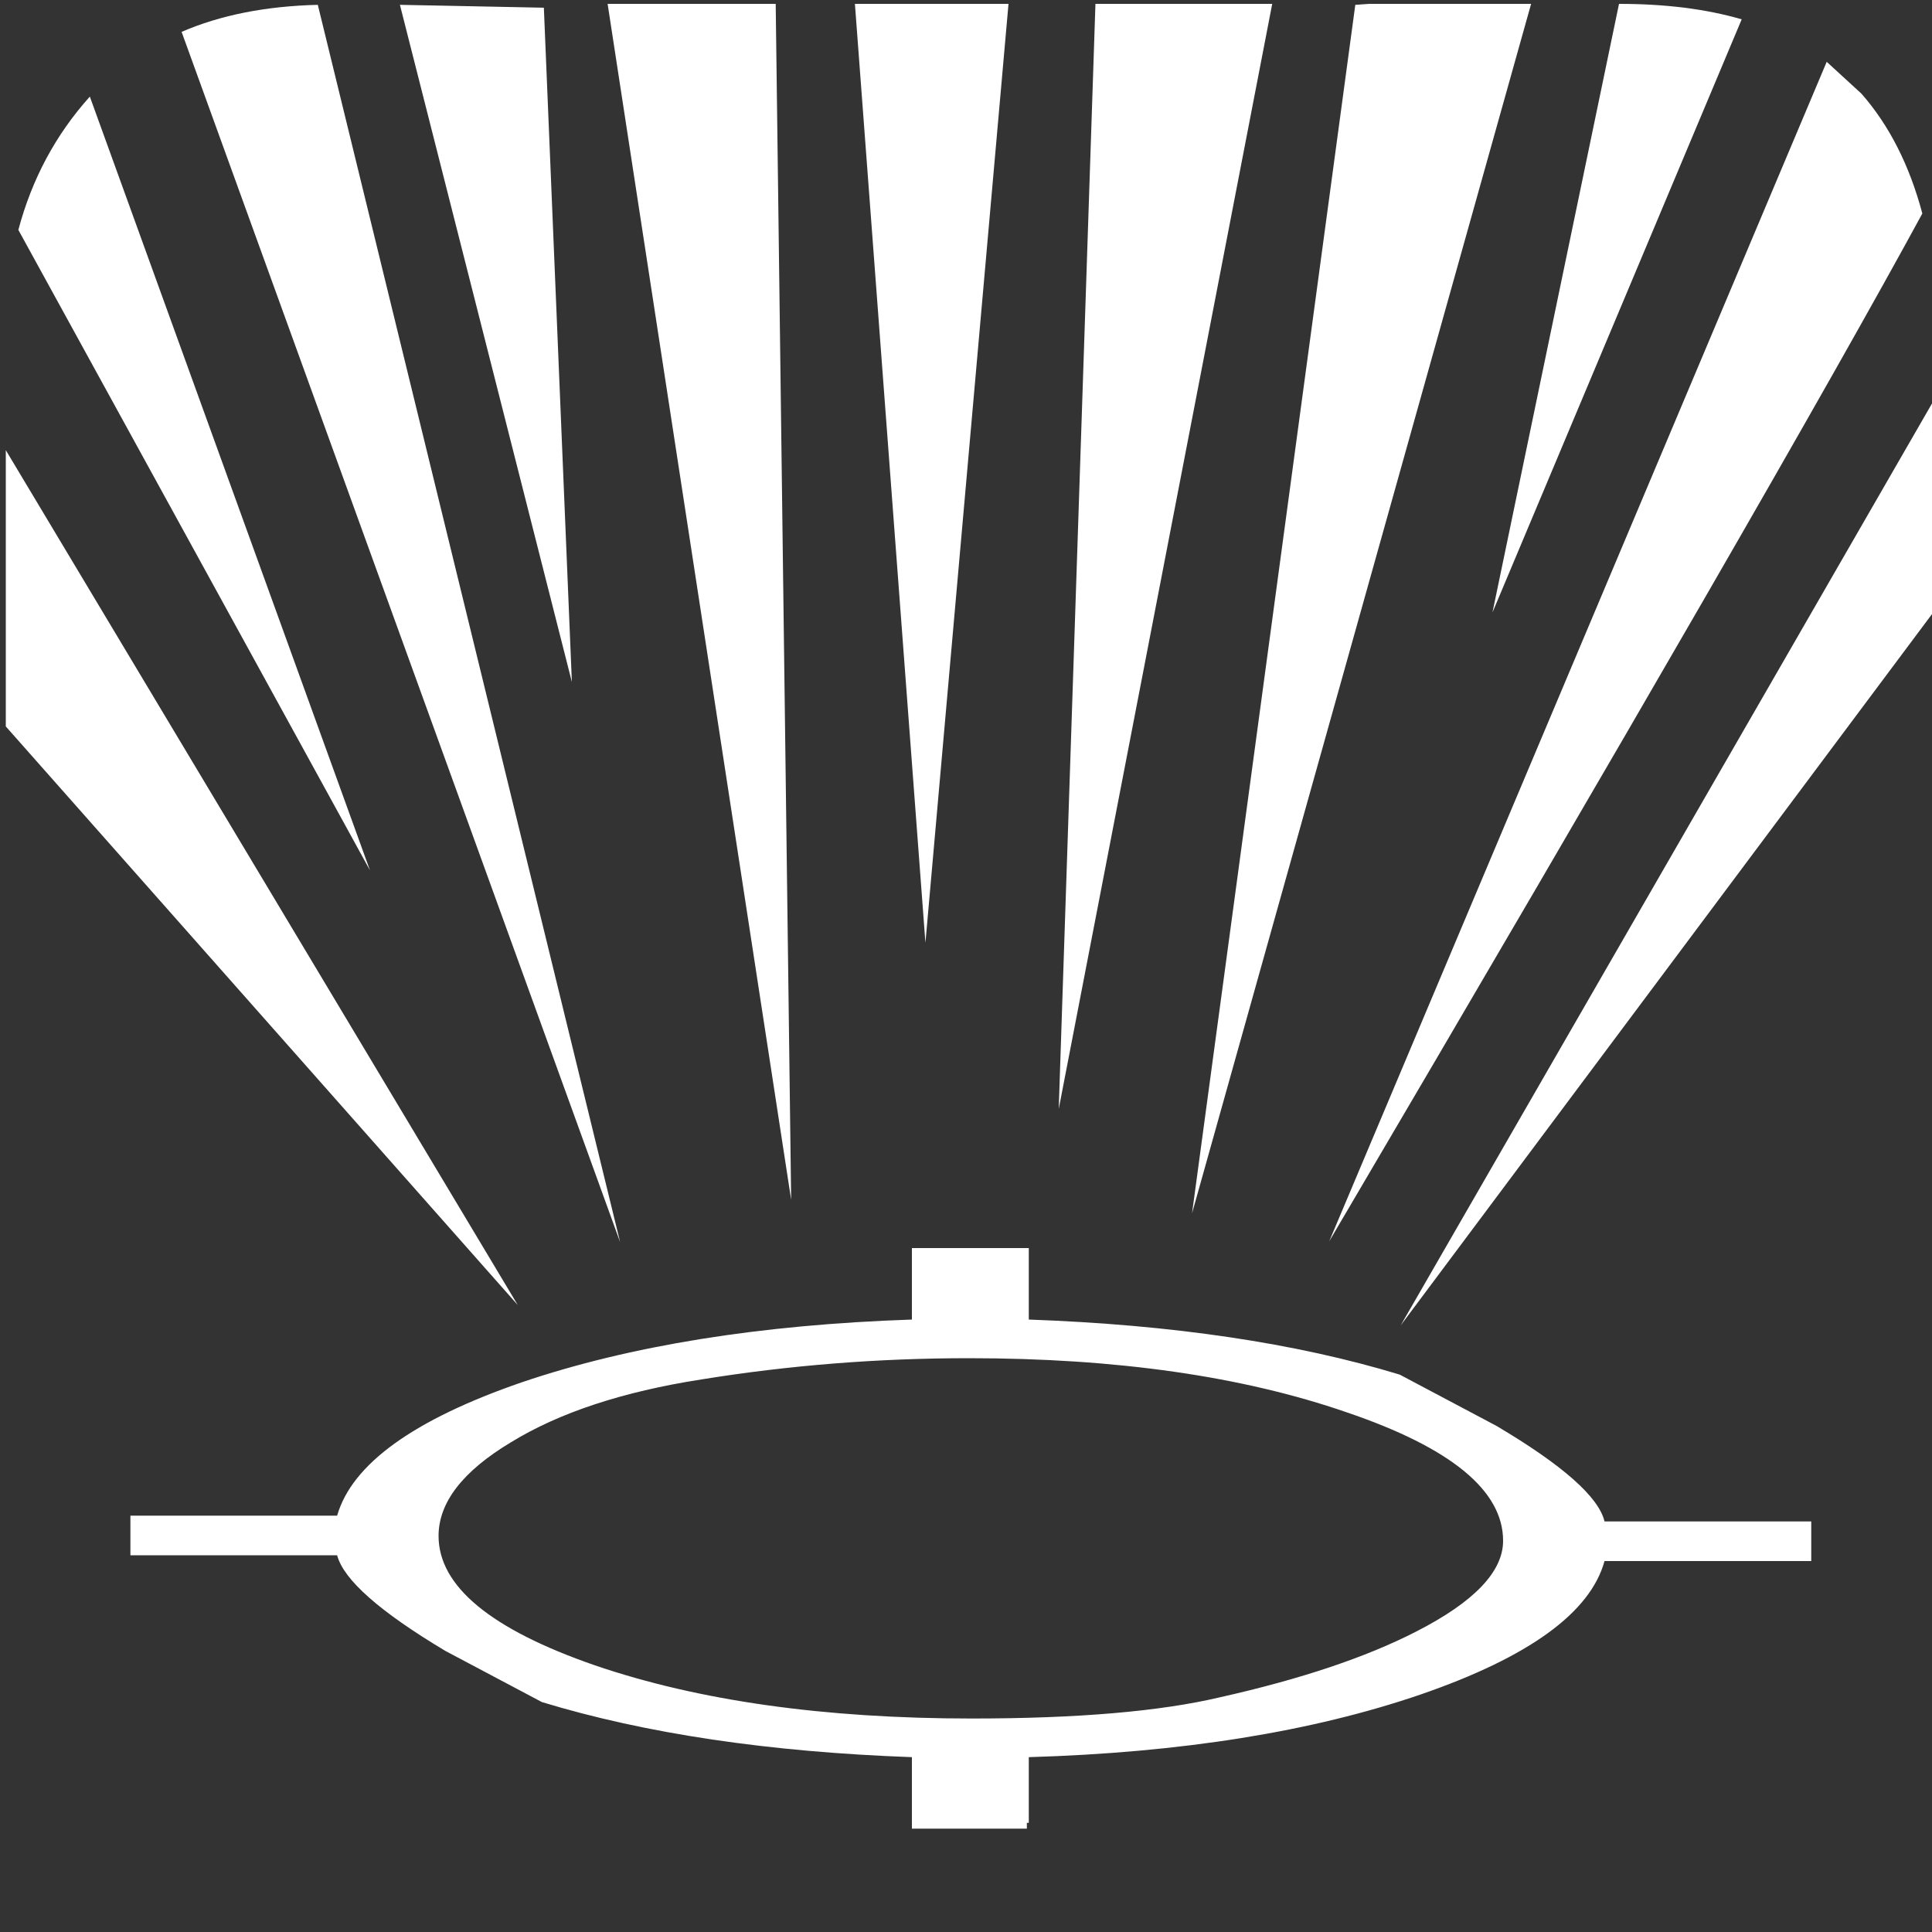 <?xml version="1.1" encoding="UTF-8"?><svg xmlns="http://www.w3.org/2000/svg" xmlns:xlink="http://www.w3.org/1999/xlink" version="2.0" width="100pt" height="100pt" viewBox="0 0 2000 2000" clip-rule="evenodd" fill-rule="evenodd" preserveAspectRatio="none"><rect x="0" y="0" width="2000" height="2000" fill="#333333" stroke="none"/><path d="M461 1709q-102-61-112-99H135v-41H349q23-80 191-138 168-57 404-65v-74h121v74q223 8 384 57l100 53q103 61 112 99h214v41H1661q-22 80-190 138-169 58-406 65v68h-2v6H944v-74q-222-8-383-57l-100-53m265-281q-122 19-197 65-75 45-75 97 0 78 162 134 161 55 390 55 164 0 257-22 125-28 203-68 90-46 90-94 0-78-162-133-162-56-391-56-141 0-277 22" fill="#fff"/><path d="M188 33Q248 7 329 5L642 1286 188 33" fill="#fff"/><path d="M19 238q21-79 74-138L383 901 19 238" fill="#fff"/><path d="M536 1351 6 752V466l530 885" fill="#fff"/><path d="M1403 5l14-1h168L1234 1256 1403 5" fill="#fff"/><path d="M1676 4q72 0 127 16L1545 634 1676 4" fill="#fff"/><path d="M1891 64l36 33q43 49 63 124-144 265-614 1064L1891 64" fill="#fff"/><path d="M2005 409V629l-555 743 555-963" fill="#fff"/><path d="M414 5 563 8l29 698L414 5" fill="#fff"/><path d="M803 4l16 1238L629 4H803" fill="#fff"/><path d="M885 4h159L958 976 885 4" fill="#fff"/><path d="M1134 4h183L1096 1148 1134 4" fill="#fff"/></svg>